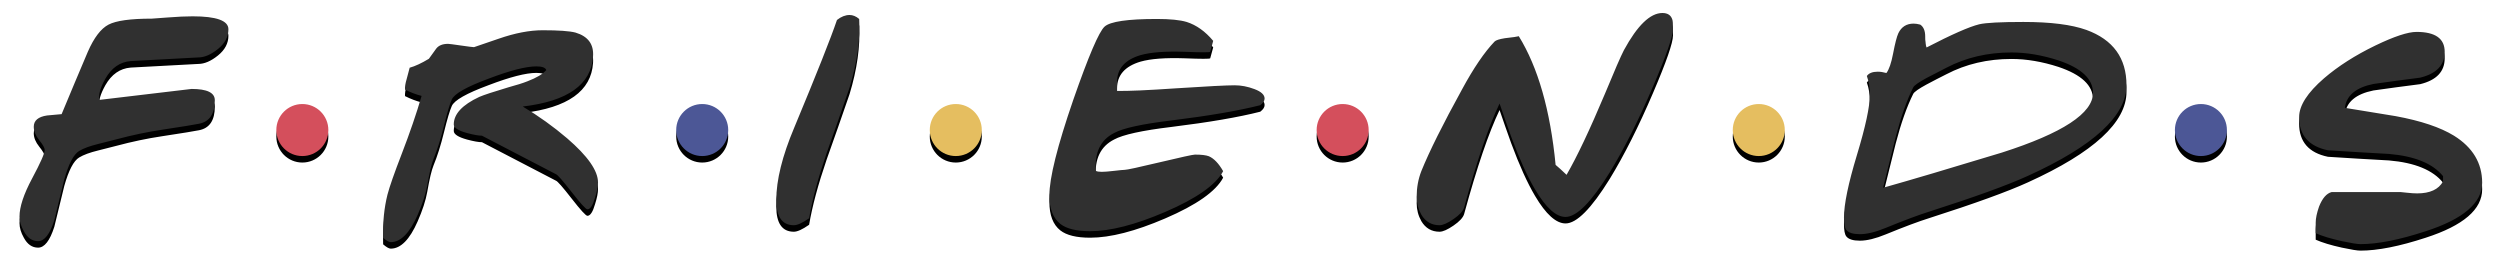 <?xml version="1.0" encoding="UTF-8"?>
<svg width="769px" height="83px" viewBox="0 0 769 83" version="1.1" xmlns="http://www.w3.org/2000/svg" xmlns:xlink="http://www.w3.org/1999/xlink">
    <!-- Generator: Sketch 56.2 (81672) - https://sketch.com -->
    <title>Group 8</title>
    <desc>Created with Sketch.</desc>
    <defs>
        <path d="M60.078,26.826 C60.078,31.042 58.446,33.456 55.182,34.068 C53.89,34.34 50.116,34.952 43.86,35.904 C39.304,36.584 34.612,37.57 29.784,38.862 C27.88,39.338 26.01,39.814 24.174,40.29 C21.658,40.902 19.72,41.616 18.36,42.432 C16.66,43.452 15.13,46.376 13.77,51.204 C12.75,55.42 11.73,59.602 10.71,63.75 C9.35,68.034 7.684,70.176 5.712,70.176 C3.876,70.176 2.414,69.156 1.326,67.116 C0.442,65.552 -2.84217094e-13,64.056 -2.84217094e-13,62.628 C-2.84217094e-13,59.636 1.292,55.726 3.876,50.898 C6.46,46.07 7.752,43.146 7.752,42.126 C7.752,41.514 7.191,40.511 6.069,39.117 C4.947,37.723 4.386,36.346 4.386,34.986 C4.386,33.082 5.746,31.926 8.466,31.518 L12.954,31.11 C15.606,24.718 18.292,18.326 21.012,11.934 C22.916,7.582 25.041,4.794 27.387,3.57 C29.733,2.346 34.17,1.734 40.698,1.734 C40.902,1.734 42.517,1.615 45.543,1.377 C48.569,1.139 51.136,1.02 53.244,1.02 C60.588,1.02 64.26,2.346 64.26,4.998 C64.26,7.31 63.189,9.333 61.047,11.067 C58.905,12.801 56.882,13.668 54.978,13.668 L34.17,14.79 C30.906,15.062 28.322,16.864 26.418,20.196 C24.854,22.984 24.242,25.16 24.582,26.724 L52.938,23.358 C57.698,23.358 60.078,24.514 60.078,26.826 Z M176.419,13.362 C175.875,21.998 168.667,27.132 154.795,28.764 C159.691,31.688 164.247,34.952 168.463,38.556 C174.787,43.996 177.949,48.518 177.949,52.122 C177.949,53.346 177.643,54.91 177.031,56.814 C176.351,59.194 175.569,60.384 174.685,60.384 C174.209,60.384 172.594,58.616 169.84,55.08 C167.086,51.544 165.471,49.708 164.995,49.572 L142.249,37.74 C141.229,37.74 139.699,37.468 137.659,36.924 C134.939,36.176 133.579,35.292 133.579,34.272 C133.579,31.076 136.197,28.254 141.433,25.806 C142.861,25.194 145.853,24.208 150.409,22.848 C152.925,22.168 154.863,21.556 156.223,21.012 C159.079,19.924 161.017,18.768 162.037,17.544 C161.765,16.796 160.745,16.422 158.977,16.422 C155.781,16.422 150.885,17.68 144.289,20.196 C137.489,22.712 133.715,24.854 132.967,26.622 C132.355,27.982 131.556,30.668 130.57,34.68 C129.584,38.692 128.513,42.092 127.357,44.88 C126.745,46.376 126.099,49.096 125.419,53.04 C124.943,55.692 123.957,58.718 122.461,62.118 C120.013,67.694 117.259,70.482 114.199,70.482 C113.655,70.482 112.873,70.04 111.853,69.156 C111.717,64.396 112.159,59.976 113.179,55.896 C113.791,53.516 115.253,49.334 117.565,43.35 C120.081,36.822 122.121,30.872 123.685,25.5 C122.053,25.092 120.353,24.446 118.585,23.562 C118.517,22.746 118.687,21.658 119.095,20.298 C119.639,18.258 119.945,17.102 120.013,16.83 C121.713,16.354 123.685,15.436 125.929,14.076 C126.677,12.988 127.425,11.951 128.173,10.965 C128.921,9.979 130.145,9.486 131.845,9.486 C132.117,9.486 133.426,9.656 135.772,9.996 C138.118,10.336 139.461,10.506 139.801,10.506 C139.869,10.506 142.402,9.639 147.4,7.905 C152.398,6.171 156.903,5.304 160.915,5.304 C165.811,5.304 169.177,5.542 171.013,6.018 C174.889,7.174 176.691,9.622 176.419,13.362 Z M258.285,1.836 C258.625,8.296 257.639,15.334 255.327,22.95 C253.015,29.682 250.669,36.38 248.289,43.044 C245.637,50.796 243.835,57.494 242.883,63.138 C240.843,64.566 239.279,65.28 238.191,65.28 C234.587,65.28 232.785,62.696 232.785,57.528 C232.785,51.408 234.621,43.996 238.293,35.292 C245.229,18.632 249.615,7.582 251.451,2.142 C252.743,1.122 254.035,0.612 255.327,0.612 C256.347,0.612 257.333,1.02 258.285,1.836 Z M381.664,28.356 C375,30.056 365.888,31.62 354.328,33.048 C345.284,34.136 339.402,35.428 336.682,36.924 C332.534,39.032 330.664,42.908 331.072,48.552 C331.412,48.756 332.024,48.858 332.908,48.858 C333.724,48.858 334.999,48.756 336.733,48.552 C338.467,48.348 339.538,48.246 339.946,48.246 C340.626,48.246 344.247,47.464 350.809,45.9 C357.371,44.336 360.958,43.554 361.57,43.554 C363.542,43.554 364.97,43.724 365.854,44.064 C367.418,44.744 368.88,46.274 370.24,48.654 C367.996,52.87 362.046,57.052 352.39,61.2 C343.21,65.144 335.526,67.116 329.338,67.116 C325.122,67.116 322.062,66.368 320.158,64.872 C317.914,63.104 316.792,60.18 316.792,56.1 C316.792,50.728 319.24,40.936 324.136,26.724 C328.828,13.26 332.041,5.746 333.775,4.182 C335.509,2.618 340.864,1.836 349.84,1.836 C353.92,1.836 356.98,2.142 359.02,2.754 C362.012,3.706 364.732,5.644 367.18,8.568 L366.262,11.934 C366.126,12.138 363.508,12.138 358.408,11.934 C352.492,11.73 347.97,12.07 344.842,12.954 C340.014,14.382 337.6,17.136 337.6,21.216 L337.6,23.97 C340.864,24.038 346.984,23.766 355.96,23.154 C365.344,22.542 371.294,22.236 373.81,22.236 C375.782,22.236 377.805,22.627 379.879,23.409 C381.953,24.191 382.99,25.16 382.99,26.316 C382.99,26.996 382.548,27.676 381.664,28.356 Z M508.614,4.896 C508.614,7.14 506.574,13.022 502.494,22.542 C498.074,32.878 493.62,41.718 489.132,49.062 C483.488,58.174 478.966,62.73 475.566,62.73 C472.642,62.73 469.514,59.908 466.182,54.264 C463.802,50.252 461.354,44.846 458.838,38.046 C457.614,34.646 456.424,31.246 455.268,27.846 C451.936,34.782 448.298,45.458 444.354,59.874 C444.014,60.962 442.926,62.135 441.09,63.393 C439.254,64.651 437.826,65.28 436.806,65.28 C434.358,65.28 432.488,64.192 431.196,62.016 C430.244,60.316 429.768,58.48 429.768,56.508 C429.768,53.72 430.244,51.102 431.196,48.654 C433.644,42.602 437.826,34.204 443.742,23.46 C447.278,16.932 450.61,12.036 453.738,8.772 C454.146,8.364 455.2,8.024 456.9,7.752 C459.348,7.48 460.776,7.276 461.184,7.14 C467.1,16.728 470.874,29.92 472.506,46.716 C473.254,47.328 474.376,48.348 475.872,49.776 C479.068,44.268 483.012,35.938 487.704,24.786 C490.628,17.714 492.566,13.26 493.518,11.424 C497.666,3.808 501.61,5.68434189e-14 505.35,5.68434189e-14 C506.982,5.68434189e-14 508.002,0.68 508.41,2.04 C508.546,2.38 508.614,3.332 508.614,4.896 Z M648.109,22.236 C648.109,31.62 638.011,40.902 617.815,50.082 C611.559,52.938 601.427,56.61 587.419,61.098 C584.155,62.118 579.701,63.784 574.057,66.096 C570.929,67.388 568.277,68.034 566.101,68.034 C563.993,68.034 562.599,67.592 561.919,66.708 C561.443,66.096 561.205,64.838 561.205,62.934 C561.205,58.854 562.531,52.445 565.183,43.707 C567.835,34.969 569.161,28.798 569.161,25.194 C569.161,23.018 568.855,21.08 568.243,19.38 C568.855,18.496 569.977,18.054 571.609,18.054 C572.425,18.054 573.309,18.19 574.261,18.462 C575.077,17.374 575.757,15.402 576.301,12.546 C576.913,9.35 577.457,7.242 577.933,6.222 C578.885,4.25 580.449,3.264 582.625,3.264 C583.237,3.264 583.917,3.366 584.665,3.57 C585.685,4.25 586.195,5.474 586.195,7.242 L586.195,7.65 C586.195,8.874 586.331,9.86 586.603,10.608 C594.355,6.596 599.761,4.216 602.821,3.468 C604.861,2.992 609.383,2.754 616.387,2.754 C624.751,2.754 631.211,3.57 635.767,5.202 C643.995,8.194 648.109,13.872 648.109,22.236 Z M637.807,24.582 C637.807,20.298 634.271,16.966 627.199,14.586 C622.167,12.954 617.339,12.138 612.715,12.138 C605.371,12.138 598.707,13.702 592.723,16.83 C590.683,17.85 588.643,18.904 586.603,19.992 C584.223,21.284 582.863,22.236 582.523,22.848 C580.551,26.792 578.749,31.892 577.117,38.148 C575.825,43.316 574.533,48.518 573.241,53.754 C581.469,51.442 593.641,47.838 609.757,42.942 C628.457,36.958 637.807,30.838 637.807,24.582 Z M757.514,52.224 C757.514,58.412 751.735,63.376 740.174,67.116 C732.082,69.768 725.384,71.094 720.08,71.094 C719.128,71.094 717.224,70.788 714.368,70.176 C710.968,69.428 708.282,68.612 706.31,67.728 L706.31,64.464 C706.31,63.172 706.65,61.54 707.33,59.568 C708.35,56.984 709.642,55.488 711.206,55.08 L732.422,55.08 C732.558,55.08 733.221,55.148 734.411,55.284 C735.601,55.42 736.638,55.488 737.522,55.488 C741.466,55.488 744.118,54.264 745.478,51.816 L745.478,50.184 C742.35,46.308 736.808,44.03 728.852,43.35 C722.596,43.01 716.34,42.636 710.084,42.228 C704.168,41.004 701.21,37.604 701.21,32.028 C701.21,28.492 703.76,24.514 708.86,20.094 C713.212,16.354 718.482,12.988 724.67,9.996 C730.45,7.208 734.666,5.814 737.318,5.814 C743.098,5.814 745.988,7.854 745.988,11.934 C745.988,16.014 743.472,18.666 738.44,19.89 C733.612,20.502 728.818,21.148 724.058,21.828 C718.686,22.916 715.762,25.364 715.286,29.172 C720.454,29.988 725.656,30.838 730.892,31.722 C738.644,33.15 744.628,35.156 748.844,37.74 C754.624,41.344 757.514,46.172 757.514,52.224 Z" id="path-1"></path>
        <filter x="-1.3%" y="-11.3%" width="102.6%" height="128.1%" filterUnits="objectBoundingBox" id="filter-2">
            <feOffset dx="0" dy="2" in="SourceAlpha" result="shadowOffsetOuter1"></feOffset>
            <feGaussianBlur stdDeviation="3" in="shadowOffsetOuter1" result="shadowBlurOuter1"></feGaussianBlur>
            <feColorMatrix values="0 0 0 0 0   0 0 0 0 0   0 0 0 0 0  0 0 0 0.1 0" type="matrix" in="shadowBlurOuter1"></feColorMatrix>
        </filter>
        <circle id="path-3" cx="87" cy="36" r="8"></circle>
        <filter x="-62.5%" y="-50.0%" width="225.0%" height="225.0%" filterUnits="objectBoundingBox" id="filter-4">
            <feOffset dx="0" dy="2" in="SourceAlpha" result="shadowOffsetOuter1"></feOffset>
            <feGaussianBlur stdDeviation="3" in="shadowOffsetOuter1" result="shadowBlurOuter1"></feGaussianBlur>
            <feColorMatrix values="0 0 0 0 0   0 0 0 0 0   0 0 0 0 0  0 0 0 0.1 0" type="matrix" in="shadowBlurOuter1"></feColorMatrix>
        </filter>
        <circle id="path-5" cx="210" cy="36" r="8"></circle>
        <filter x="-62.5%" y="-50.0%" width="225.0%" height="225.0%" filterUnits="objectBoundingBox" id="filter-6">
            <feOffset dx="0" dy="2" in="SourceAlpha" result="shadowOffsetOuter1"></feOffset>
            <feGaussianBlur stdDeviation="3" in="shadowOffsetOuter1" result="shadowBlurOuter1"></feGaussianBlur>
            <feColorMatrix values="0 0 0 0 0   0 0 0 0 0   0 0 0 0 0  0 0 0 0.1 0" type="matrix" in="shadowBlurOuter1"></feColorMatrix>
        </filter>
        <circle id="path-7" cx="288" cy="36" r="8"></circle>
        <filter x="-62.5%" y="-50.0%" width="225.0%" height="225.0%" filterUnits="objectBoundingBox" id="filter-8">
            <feOffset dx="0" dy="2" in="SourceAlpha" result="shadowOffsetOuter1"></feOffset>
            <feGaussianBlur stdDeviation="3" in="shadowOffsetOuter1" result="shadowBlurOuter1"></feGaussianBlur>
            <feColorMatrix values="0 0 0 0 0   0 0 0 0 0   0 0 0 0 0  0 0 0 0.1 0" type="matrix" in="shadowBlurOuter1"></feColorMatrix>
        </filter>
        <circle id="path-9" cx="407" cy="36" r="8"></circle>
        <filter x="-62.5%" y="-50.0%" width="225.0%" height="225.0%" filterUnits="objectBoundingBox" id="filter-10">
            <feOffset dx="0" dy="2" in="SourceAlpha" result="shadowOffsetOuter1"></feOffset>
            <feGaussianBlur stdDeviation="3" in="shadowOffsetOuter1" result="shadowBlurOuter1"></feGaussianBlur>
            <feColorMatrix values="0 0 0 0 0   0 0 0 0 0   0 0 0 0 0  0 0 0 0.1 0" type="matrix" in="shadowBlurOuter1"></feColorMatrix>
        </filter>
        <circle id="path-11" cx="535" cy="36" r="8"></circle>
        <filter x="-62.5%" y="-50.0%" width="225.0%" height="225.0%" filterUnits="objectBoundingBox" id="filter-12">
            <feOffset dx="0" dy="2" in="SourceAlpha" result="shadowOffsetOuter1"></feOffset>
            <feGaussianBlur stdDeviation="3" in="shadowOffsetOuter1" result="shadowBlurOuter1"></feGaussianBlur>
            <feColorMatrix values="0 0 0 0 0   0 0 0 0 0   0 0 0 0 0  0 0 0 0.1 0" type="matrix" in="shadowBlurOuter1"></feColorMatrix>
        </filter>
        <circle id="path-13" cx="671" cy="36" r="8"></circle>
        <filter x="-62.5%" y="-50.0%" width="225.0%" height="225.0%" filterUnits="objectBoundingBox" id="filter-14">
            <feOffset dx="0" dy="2" in="SourceAlpha" result="shadowOffsetOuter1"></feOffset>
            <feGaussianBlur stdDeviation="3" in="shadowOffsetOuter1" result="shadowBlurOuter1"></feGaussianBlur>
            <feColorMatrix values="0 0 0 0 0   0 0 0 0 0   0 0 0 0 0  0 0 0 0.1 0" type="matrix" in="shadowBlurOuter1"></feColorMatrix>
        </filter>
    </defs>
    <g id="Welcome" stroke="none" stroke-width="1" fill="none" fill-rule="evenodd">
        <g id="Friends" transform="translate(-335, -610)">
            <g id="Group-8" transform="translate(341, 614)">
                <g id="Group-4">
                    <g id="friends:" fill-rule="nonzero">
                        <use fill="black" fill-opacity="1" filter="url(#filter-2)" xlink:href="#path-1"></use>
                        <use fill="#303030" xlink:href="#path-1"></use>
                    </g>
                    <g id="Oval">
                        <use fill="black" fill-opacity="1" filter="url(#filter-4)" xlink:href="#path-3"></use>
                        <use fill="#D44F5C" fill-rule="evenodd" xlink:href="#path-3"></use>
                    </g>
                    <g id="Oval-Copy">
                        <use fill="black" fill-opacity="1" filter="url(#filter-6)" xlink:href="#path-5"></use>
                        <use fill="#4C5796" fill-rule="evenodd" xlink:href="#path-5"></use>
                    </g>
                    <g id="Oval-Copy-2">
                        <use fill="black" fill-opacity="1" filter="url(#filter-8)" xlink:href="#path-7"></use>
                        <use fill="#E5BE60" fill-rule="evenodd" xlink:href="#path-7"></use>
                    </g>
                    <g id="Oval-Copy-3">
                        <use fill="black" fill-opacity="1" filter="url(#filter-10)" xlink:href="#path-9"></use>
                        <use fill="#D44F5C" fill-rule="evenodd" xlink:href="#path-9"></use>
                    </g>
                    <g id="Oval-Copy-4">
                        <use fill="black" fill-opacity="1" filter="url(#filter-12)" xlink:href="#path-11"></use>
                        <use fill="#E5BE60" fill-rule="evenodd" xlink:href="#path-11"></use>
                    </g>
                    <g id="Oval-Copy-5">
                        <use fill="black" fill-opacity="1" filter="url(#filter-14)" xlink:href="#path-13"></use>
                        <use fill="#4C5796" fill-rule="evenodd" xlink:href="#path-13"></use>
                    </g>
                </g>
            </g>
        </g>
    </g>
</svg>